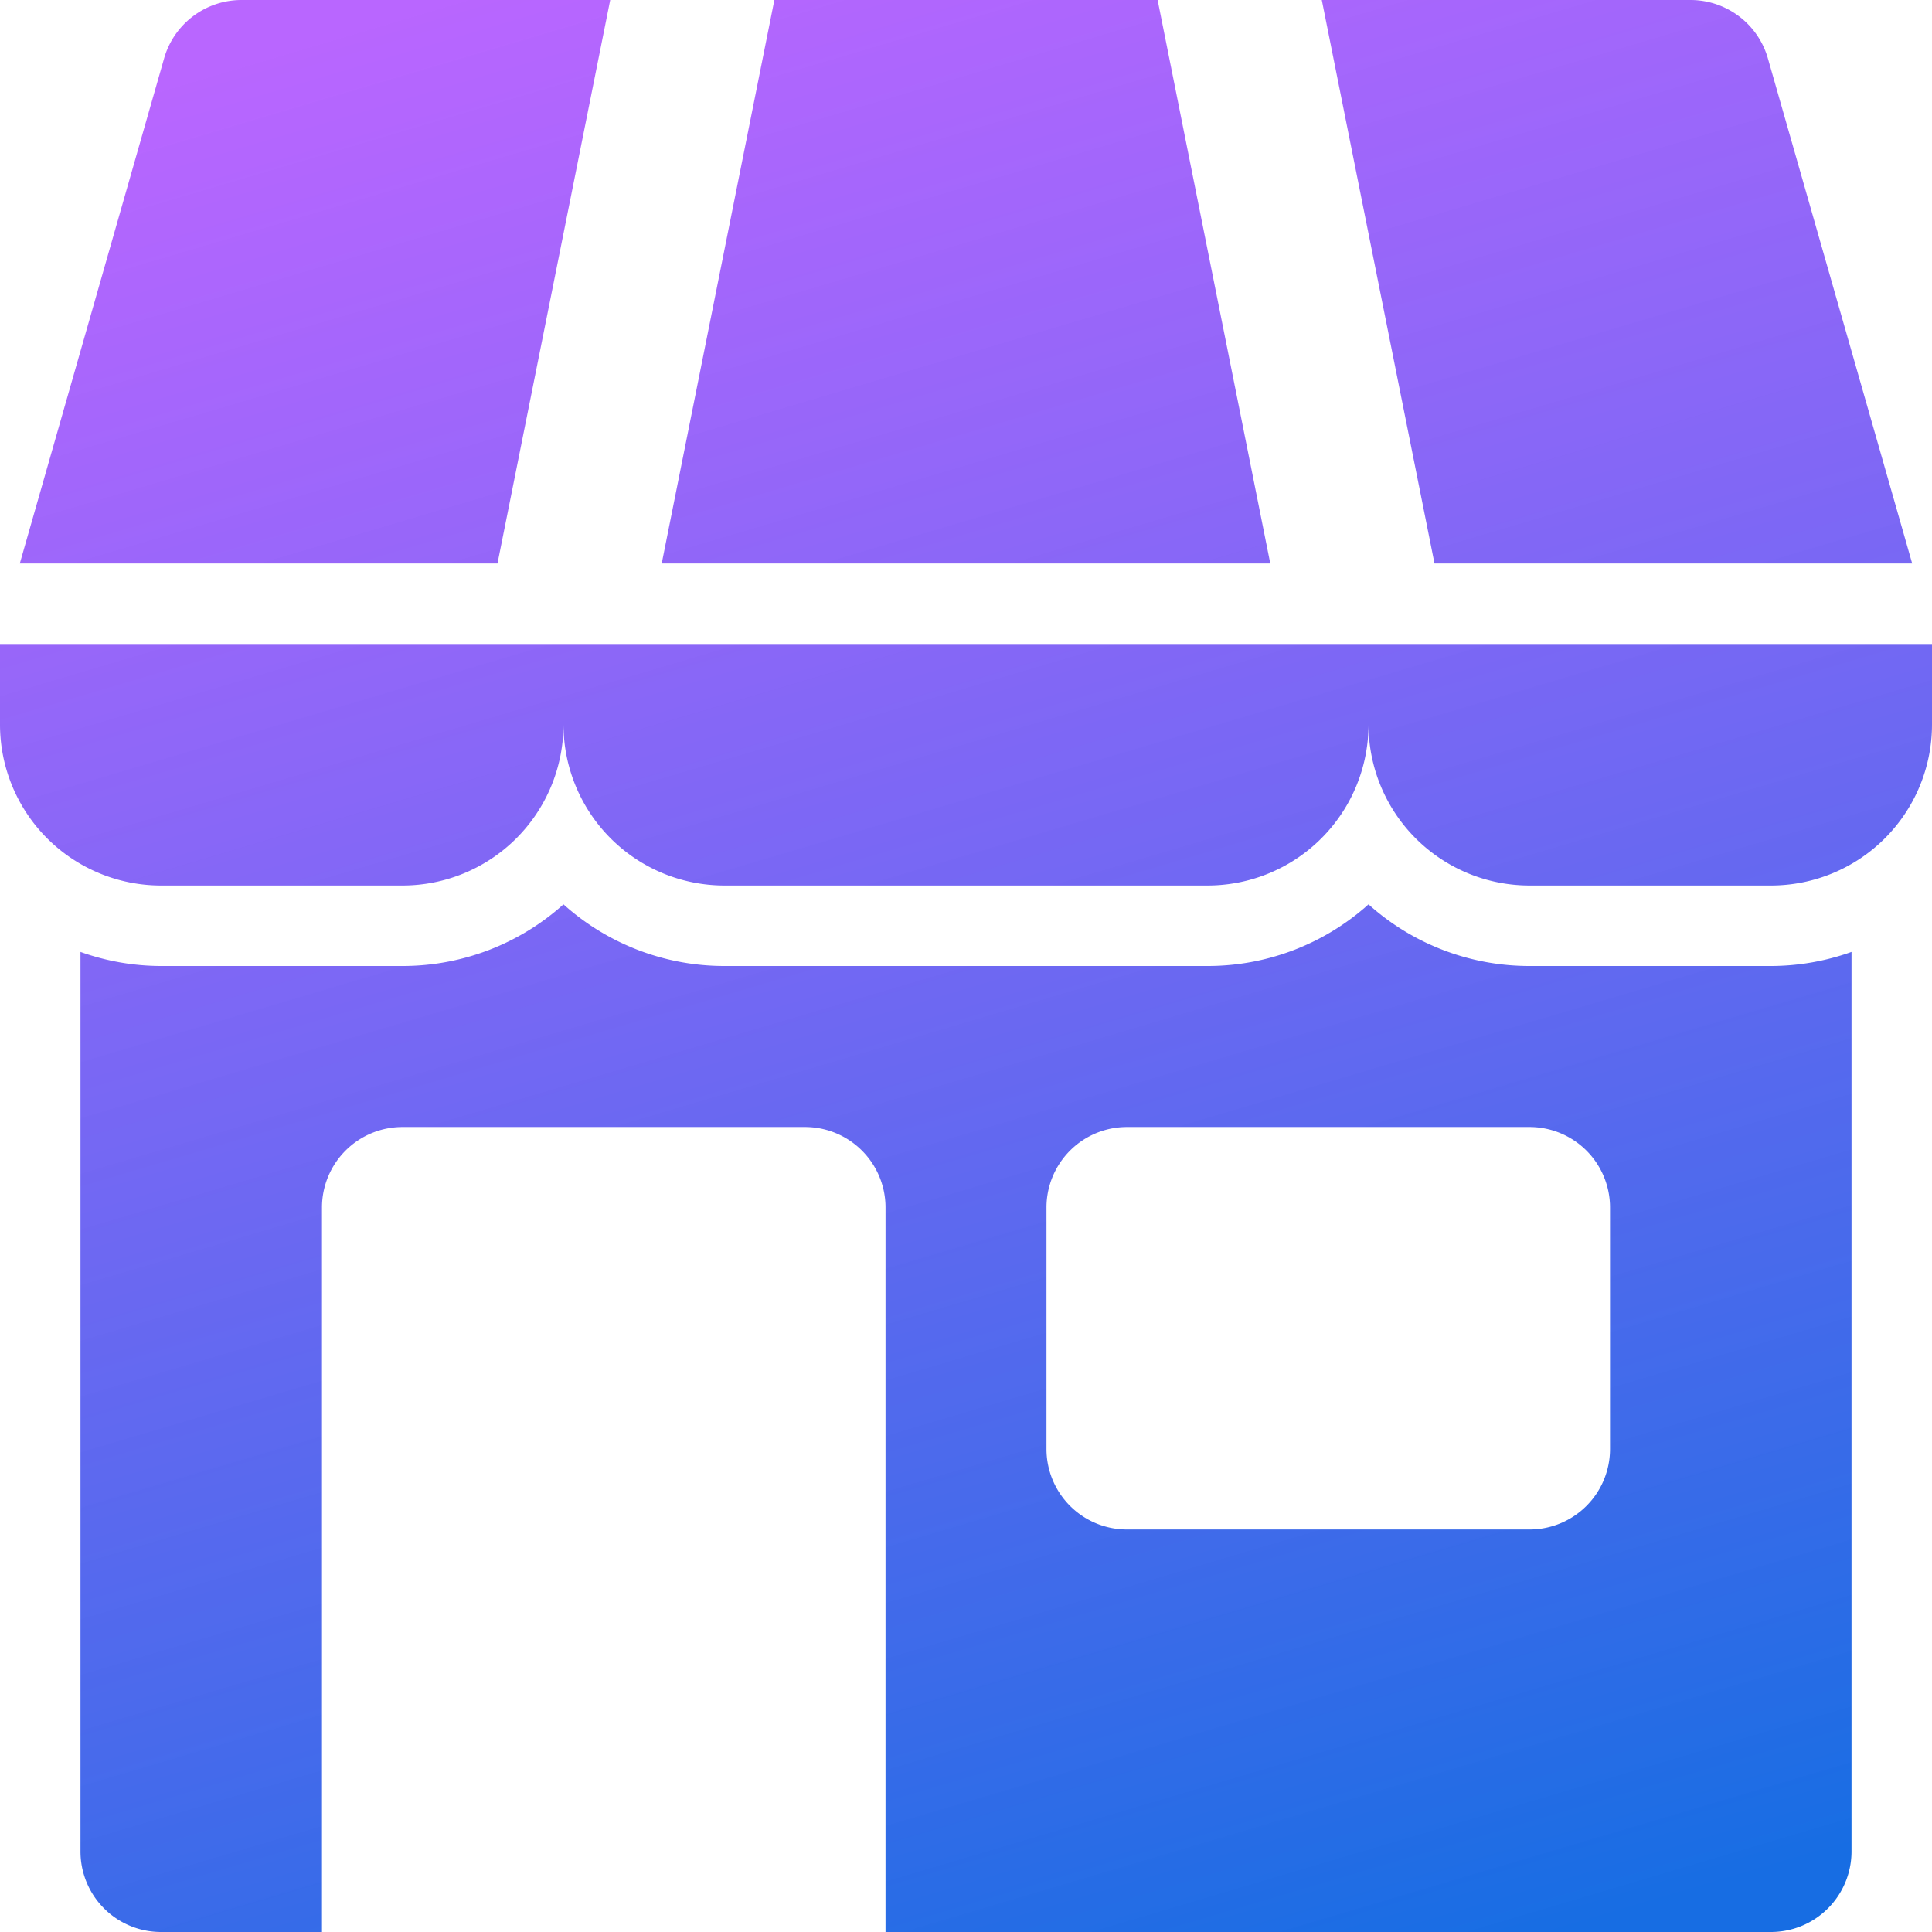<svg width="32" height="32" fill="none" xmlns="http://www.w3.org/2000/svg"><path d="M0 10.667V12a2.667 2.667 0 002.667 2.667h4A2.667 2.667 0 009.333 12 2.667 2.667 0 0012 14.667h8A2.667 2.667 0 0022.667 12a2.667 2.667 0 002.666 2.667h4A2.667 2.667 0 0032 12v-1.333H0z" fill="url(#paint0_linear)"/><path d="M31.672 9.333L29.282.967A1.334 1.334 0 0028 0h-6.107l1.867 9.333h7.912z" fill="url(#paint1_linear)"/><path d="M10.107 0H4a1.333 1.333 0 00-1.282.967L.328 9.333H8.24L10.107 0z" fill="url(#paint2_linear)"/><path d="M19.174 0h-6.348L10.96 9.333h10.08L19.174 0z" fill="url(#paint3_linear)"/><path d="M25.333 16a3.984 3.984 0 01-2.666-1.021A3.984 3.984 0 0120 16h-8a3.984 3.984 0 01-2.667-1.021A3.984 3.984 0 016.667 16h-4a3.976 3.976 0 01-1.334-.233v14.9A1.333 1.333 0 002.667 32h2.666V20a1.333 1.333 0 011.334-1.333h6.666A1.333 1.333 0 0114.667 20v12h14.666a1.334 1.334 0 001.334-1.333v-14.9a3.976 3.976 0 01-1.334.233h-4zm1.334 8a1.333 1.333 0 01-1.334 1.333h-6.666A1.333 1.333 0 0117.333 24v-4a1.333 1.333 0 011.334-1.333h6.666A1.333 1.333 0 0126.667 20v4z" fill="url(#paint4_linear)"/><defs><linearGradient id="paint0_linear" x1="7" y1="0" x2="17.266" y2="34.592" gradientUnits="userSpaceOnUse"><stop stop-color="#A233FF" stop-opacity=".75"/><stop offset="1" stop-color="#005FE0" stop-opacity=".91"/></linearGradient><linearGradient id="paint1_linear" x1="7" y1="0" x2="17.266" y2="34.592" gradientUnits="userSpaceOnUse"><stop stop-color="#A233FF" stop-opacity=".75"/><stop offset="1" stop-color="#005FE0" stop-opacity=".91"/></linearGradient><linearGradient id="paint2_linear" x1="7" y1="0" x2="17.266" y2="34.592" gradientUnits="userSpaceOnUse"><stop stop-color="#A233FF" stop-opacity=".75"/><stop offset="1" stop-color="#005FE0" stop-opacity=".91"/></linearGradient><linearGradient id="paint3_linear" x1="7" y1="0" x2="17.266" y2="34.592" gradientUnits="userSpaceOnUse"><stop stop-color="#A233FF" stop-opacity=".75"/><stop offset="1" stop-color="#005FE0" stop-opacity=".91"/></linearGradient><linearGradient id="paint4_linear" x1="7" y1="0" x2="17.266" y2="34.592" gradientUnits="userSpaceOnUse"><stop stop-color="#A233FF" stop-opacity=".75"/><stop offset="1" stop-color="#005FE0" stop-opacity=".91"/></linearGradient></defs></svg>